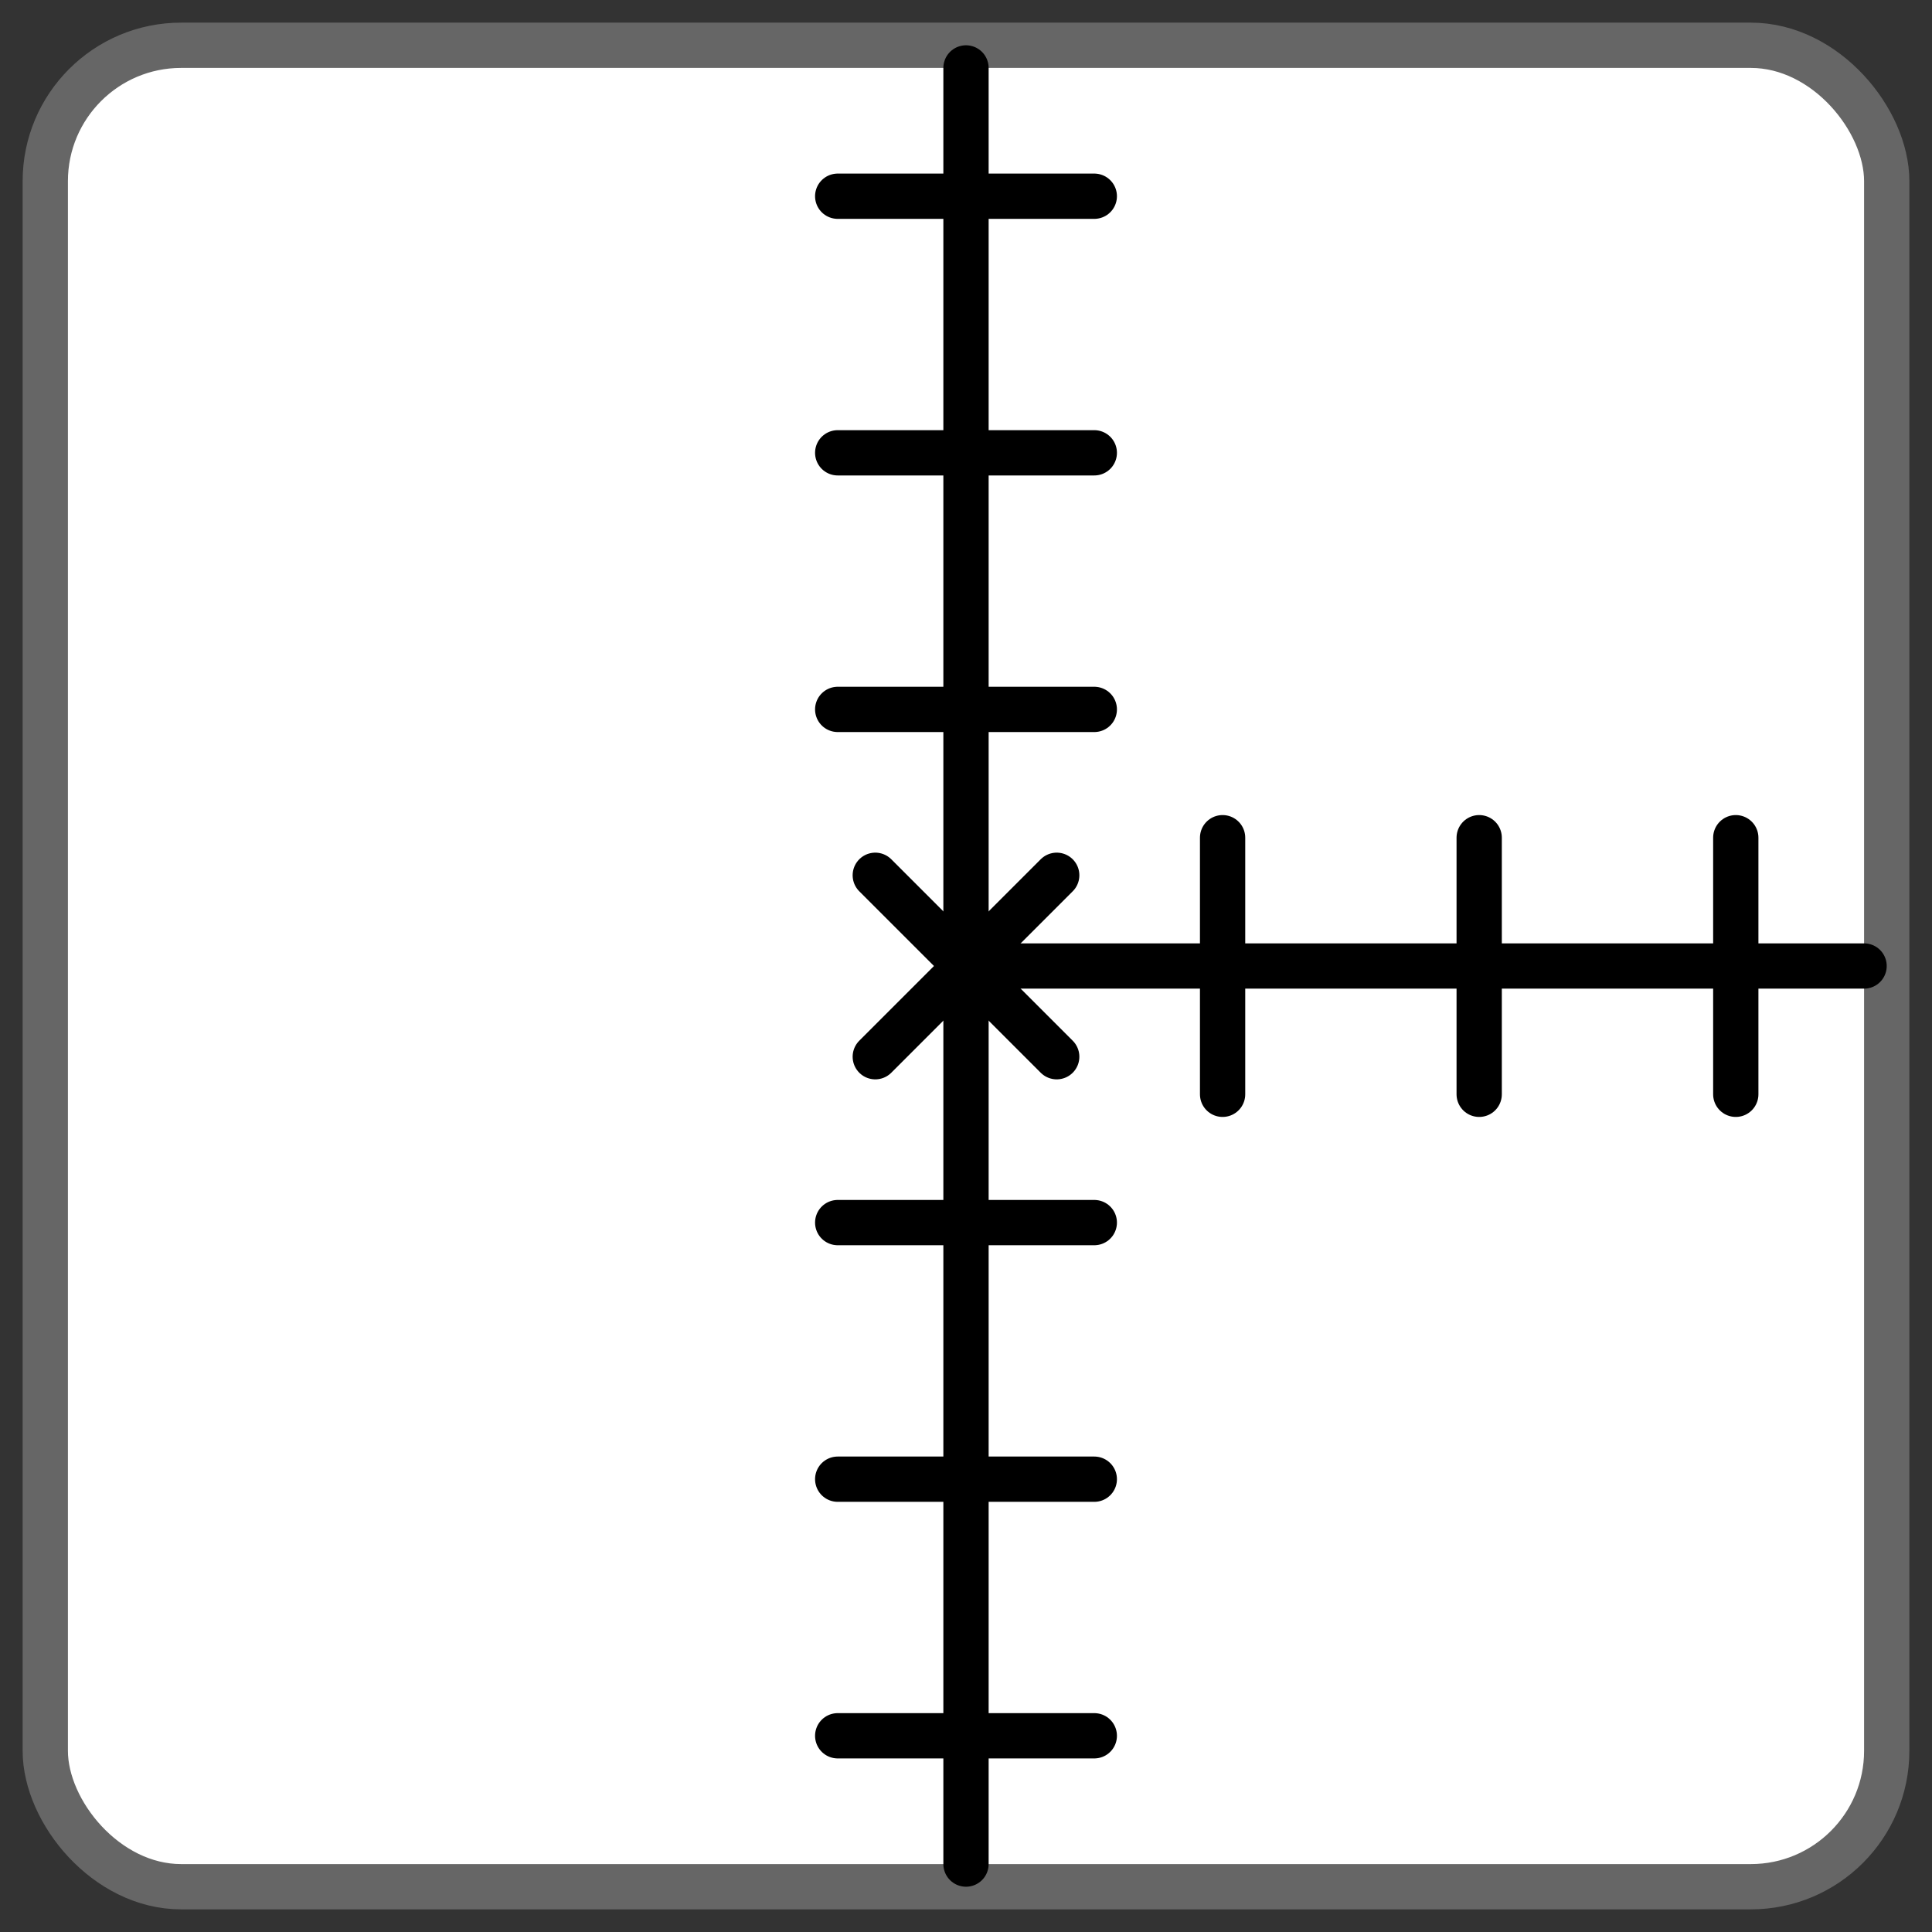 <svg viewBox="0 0 256 256" width="100%" height="100%" xmlns="http://www.w3.org/2000/svg">
<rect x="0" y="0" width="256" height="256" style="fill:#333333;stroke:none;opacity:1;fill-opacity:1"/>
<style>
  * {
    stroke-width: 6;
  }
  .tile {
    stroke: #666;
  }
  .road, .rail, .bridge {
    stroke-linecap: round;
    stroke: black;
    fill: none;
  }
  .station {
    stroke-linejoin: round;
    stroke: black;
    fill: black;
  }
</style>

<g class="tile">
<rect width="244" height="244" x="6" y="6" rx="18" fill="white"/>
</g>
<g class="rail">
<line x1="128" x2="128" y1="9" y2="247"/>
<line x1="128" x2="247" y1="128" y2="128"/>
<line x1="162.0" x2="162.0" y1="111" y2="145"/>
<line x1="111" x2="145" y1="162.0" y2="162.0"/>
<line x1="111" x2="145" y1="94.0" y2="94.0"/>
<line x1="196.0" x2="196.0" y1="111" y2="145"/>
<line x1="111" x2="145" y1="196.0" y2="196.0"/>
<line x1="111" x2="145" y1="60.0" y2="60.0"/>
<line x1="230.0" x2="230.0" y1="111" y2="145"/>
<line x1="111" x2="145" y1="230.0" y2="230.0"/>
<line x1="111" x2="145" y1="26.0" y2="26.0"/>
<line x1="115.979" x2="140.021" y1="115.979" y2="140.021"/>
<line x1="115.979" x2="140.021" y1="140.021" y2="115.979"/>
</g>
</svg>
